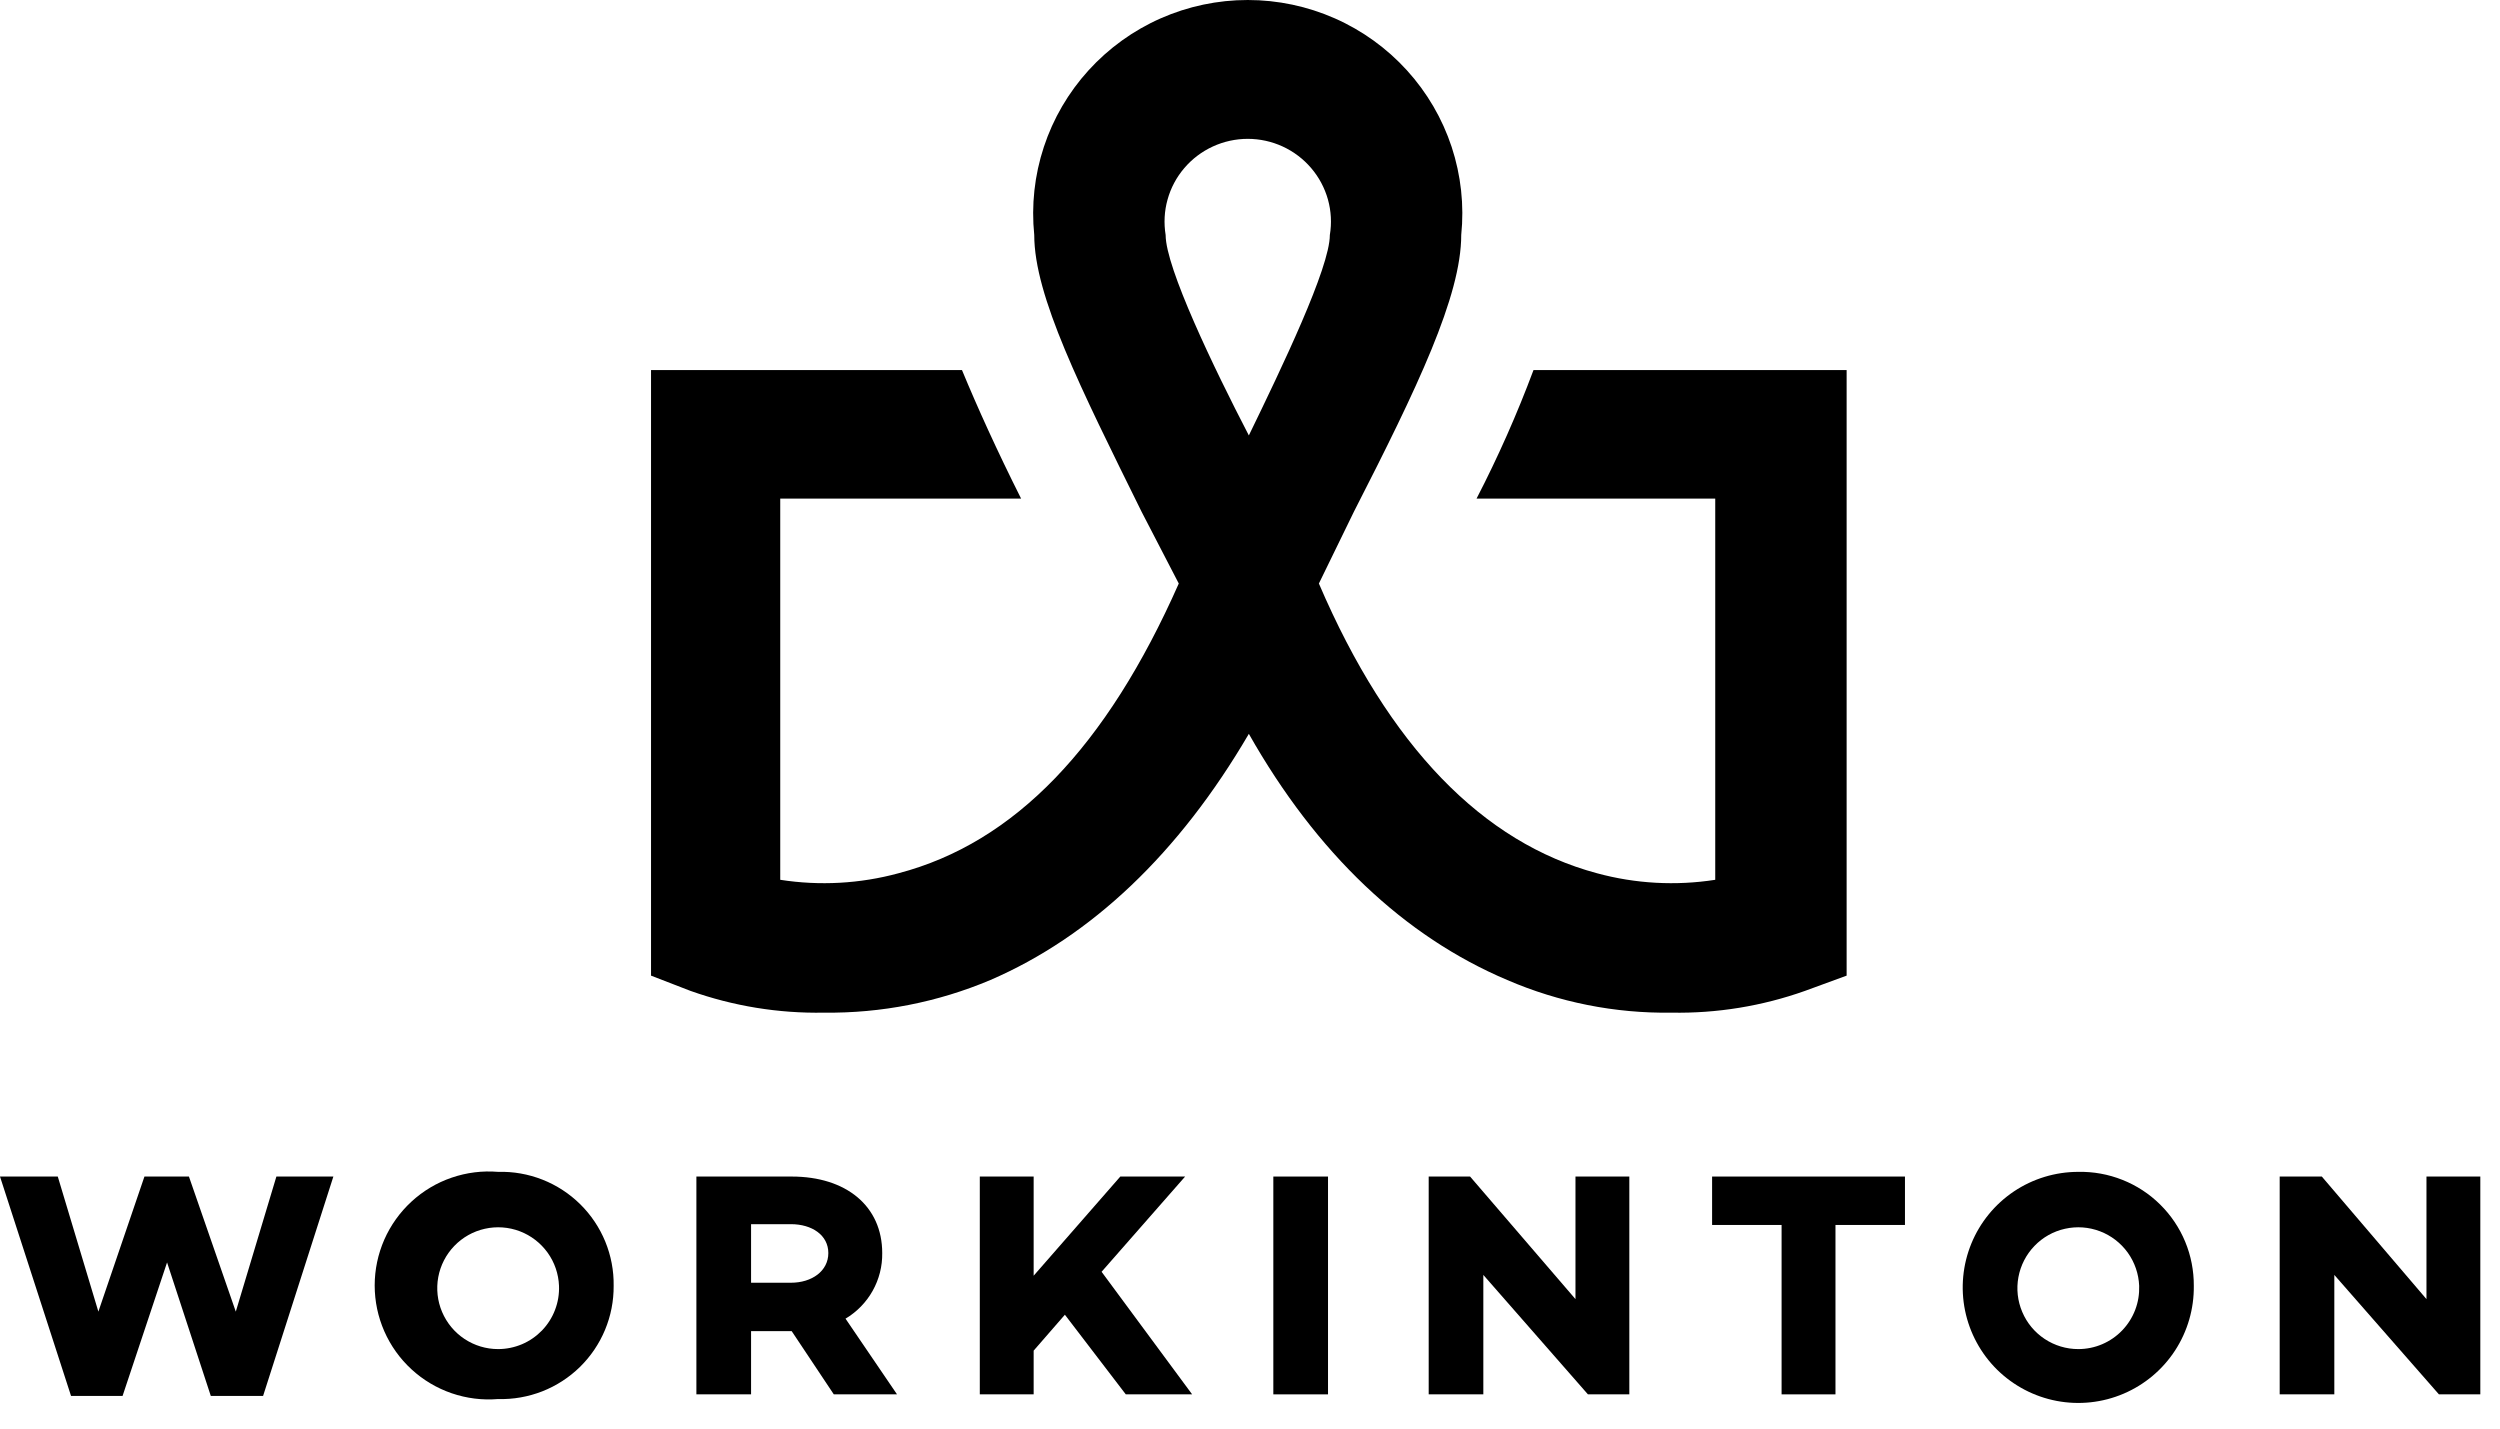 <svg width="63" height="36" viewBox="0 0 63 36" fill="none" xmlns="http://www.w3.org/2000/svg">
<path d="M6.63 35.177H5.312L4.21 31.813L3.089 35.177H1.79L0 29.649H1.456L2.479 33.053L3.64 29.649H4.761L5.942 33.053L6.965 29.649H8.401L6.63 35.177Z" fill="black"/>
<path d="M15.464 32.403C15.467 32.784 15.393 33.161 15.247 33.512C15.101 33.863 14.886 34.181 14.614 34.448C14.342 34.714 14.019 34.923 13.665 35.062C13.311 35.2 12.933 35.267 12.552 35.256C12.156 35.289 11.758 35.239 11.382 35.11C11.007 34.981 10.662 34.776 10.37 34.507C10.077 34.238 9.844 33.911 9.684 33.547C9.525 33.184 9.442 32.791 9.442 32.393C9.442 31.996 9.525 31.603 9.684 31.239C9.844 30.876 10.077 30.549 10.37 30.28C10.662 30.011 11.007 29.805 11.382 29.677C11.758 29.548 12.156 29.498 12.552 29.531C12.934 29.52 13.314 29.587 13.67 29.727C14.025 29.867 14.349 30.078 14.621 30.346C14.893 30.614 15.108 30.935 15.253 31.288C15.398 31.642 15.47 32.021 15.464 32.403ZM14.087 32.403C14.075 32.102 13.976 31.812 13.8 31.567C13.624 31.323 13.381 31.135 13.1 31.028C12.819 30.921 12.512 30.899 12.218 30.965C11.925 31.03 11.657 31.181 11.448 31.398C11.239 31.615 11.099 31.888 11.044 32.184C10.99 32.48 11.023 32.785 11.141 33.062C11.259 33.339 11.455 33.576 11.706 33.742C11.957 33.908 12.251 33.997 12.552 33.997C12.759 33.997 12.963 33.955 13.153 33.875C13.344 33.794 13.515 33.675 13.659 33.527C13.802 33.378 13.914 33.202 13.987 33.009C14.061 32.816 14.095 32.61 14.087 32.403Z" fill="black"/>
<path d="M19.95 33.544H18.927V35.138H17.549V29.649H19.95C21.327 29.649 22.232 30.396 22.232 31.577C22.237 31.91 22.154 32.237 21.991 32.528C21.829 32.818 21.593 33.06 21.307 33.23L22.605 35.138H21.012L19.95 33.544ZM19.93 32.325C20.461 32.325 20.874 32.029 20.874 31.577C20.874 31.125 20.461 30.849 19.93 30.849H18.927V32.325H19.93Z" fill="black"/>
<path d="M26.048 34.036V35.138H24.691V29.649H26.048V32.148L28.232 29.649H29.865L27.76 32.049L30.042 35.138H28.37L26.835 33.131L26.048 34.036Z" fill="black"/>
<path d="M33.466 35.138H32.088V29.649H33.466V35.138Z" fill="black"/>
<path d="M41.059 35.138H40.016L37.38 32.128V35.138H36.003V29.649H37.046L39.702 32.738V29.649H41.059V35.138Z" fill="black"/>
<path d="M46.254 30.869V35.138H44.896V30.869H43.145V29.649H48.005V30.869H46.254Z" fill="black"/>
<path d="M55.284 32.403C55.291 32.981 55.127 33.548 54.812 34.032C54.497 34.516 54.045 34.895 53.514 35.121C52.982 35.348 52.396 35.411 51.828 35.303C51.261 35.195 50.739 34.921 50.327 34.516C49.916 34.11 49.635 33.591 49.519 33.025C49.404 32.459 49.459 31.872 49.678 31.338C49.897 30.803 50.271 30.346 50.75 30.024C51.23 29.703 51.794 29.531 52.372 29.531C52.753 29.523 53.132 29.592 53.486 29.733C53.841 29.874 54.163 30.084 54.434 30.352C54.706 30.62 54.921 30.939 55.067 31.292C55.213 31.644 55.286 32.022 55.284 32.403ZM53.907 32.403C53.895 32.103 53.795 31.812 53.62 31.567C53.444 31.323 53.201 31.135 52.919 31.028C52.638 30.921 52.332 30.899 52.038 30.965C51.744 31.03 51.476 31.181 51.268 31.398C51.059 31.615 50.919 31.888 50.864 32.184C50.809 32.48 50.843 32.785 50.961 33.062C51.078 33.339 51.275 33.576 51.526 33.742C51.777 33.908 52.071 33.997 52.372 33.997C52.578 33.997 52.783 33.956 52.973 33.875C53.163 33.794 53.335 33.676 53.478 33.527C53.622 33.378 53.733 33.202 53.807 33.009C53.881 32.816 53.914 32.61 53.907 32.403Z" fill="black"/>
<path d="M62.504 35.138H61.461L58.825 32.128V35.138H57.448V29.649H58.51L61.147 32.738V29.649H62.504V35.138Z" fill="black"/>
<path d="M38.644 9.326C38.231 10.433 37.752 11.514 37.209 12.565H43.224V22.171C42.23 22.326 41.215 22.27 40.245 22.006C37.375 21.238 35.002 18.822 33.236 14.705L34.119 12.894C35.72 9.765 36.823 7.459 36.823 5.922C36.9 5.174 36.817 4.418 36.582 3.703C36.346 2.988 35.962 2.331 35.455 1.773C34.948 1.215 34.329 0.768 33.638 0.463C32.947 0.158 32.199 0 31.443 0C30.687 0 29.939 0.158 29.248 0.463C28.557 0.768 27.938 1.215 27.431 1.773C26.924 2.331 26.54 2.988 26.305 3.703C26.069 4.418 25.987 5.174 26.063 5.922C26.063 7.459 27.222 9.765 28.767 12.894L29.705 14.705C27.884 18.822 25.566 21.238 22.642 22.006C21.671 22.27 20.656 22.326 19.662 22.171V12.565H25.732C25.125 11.357 24.628 10.259 24.242 9.326H16.406V24.586L17.399 24.97C18.479 25.354 19.619 25.54 20.766 25.519C22.206 25.536 23.634 25.256 24.959 24.696C27.498 23.598 29.705 21.512 31.471 18.493C33.181 21.512 35.389 23.598 37.982 24.696C39.287 25.259 40.698 25.54 42.121 25.519C43.267 25.54 44.407 25.354 45.487 24.97L46.535 24.586V9.326H38.644ZM31.471 10.973C30.588 9.271 29.374 6.746 29.374 5.922C29.325 5.624 29.341 5.318 29.423 5.027C29.504 4.735 29.648 4.465 29.845 4.235C30.042 4.004 30.287 3.819 30.563 3.692C30.839 3.565 31.139 3.499 31.443 3.499C31.747 3.499 32.048 3.565 32.324 3.692C32.599 3.819 32.844 4.004 33.041 4.235C33.238 4.465 33.382 4.735 33.464 5.027C33.545 5.318 33.562 5.624 33.512 5.922C33.512 6.746 32.298 9.271 31.471 10.973Z" fill="black"/>
</svg>
